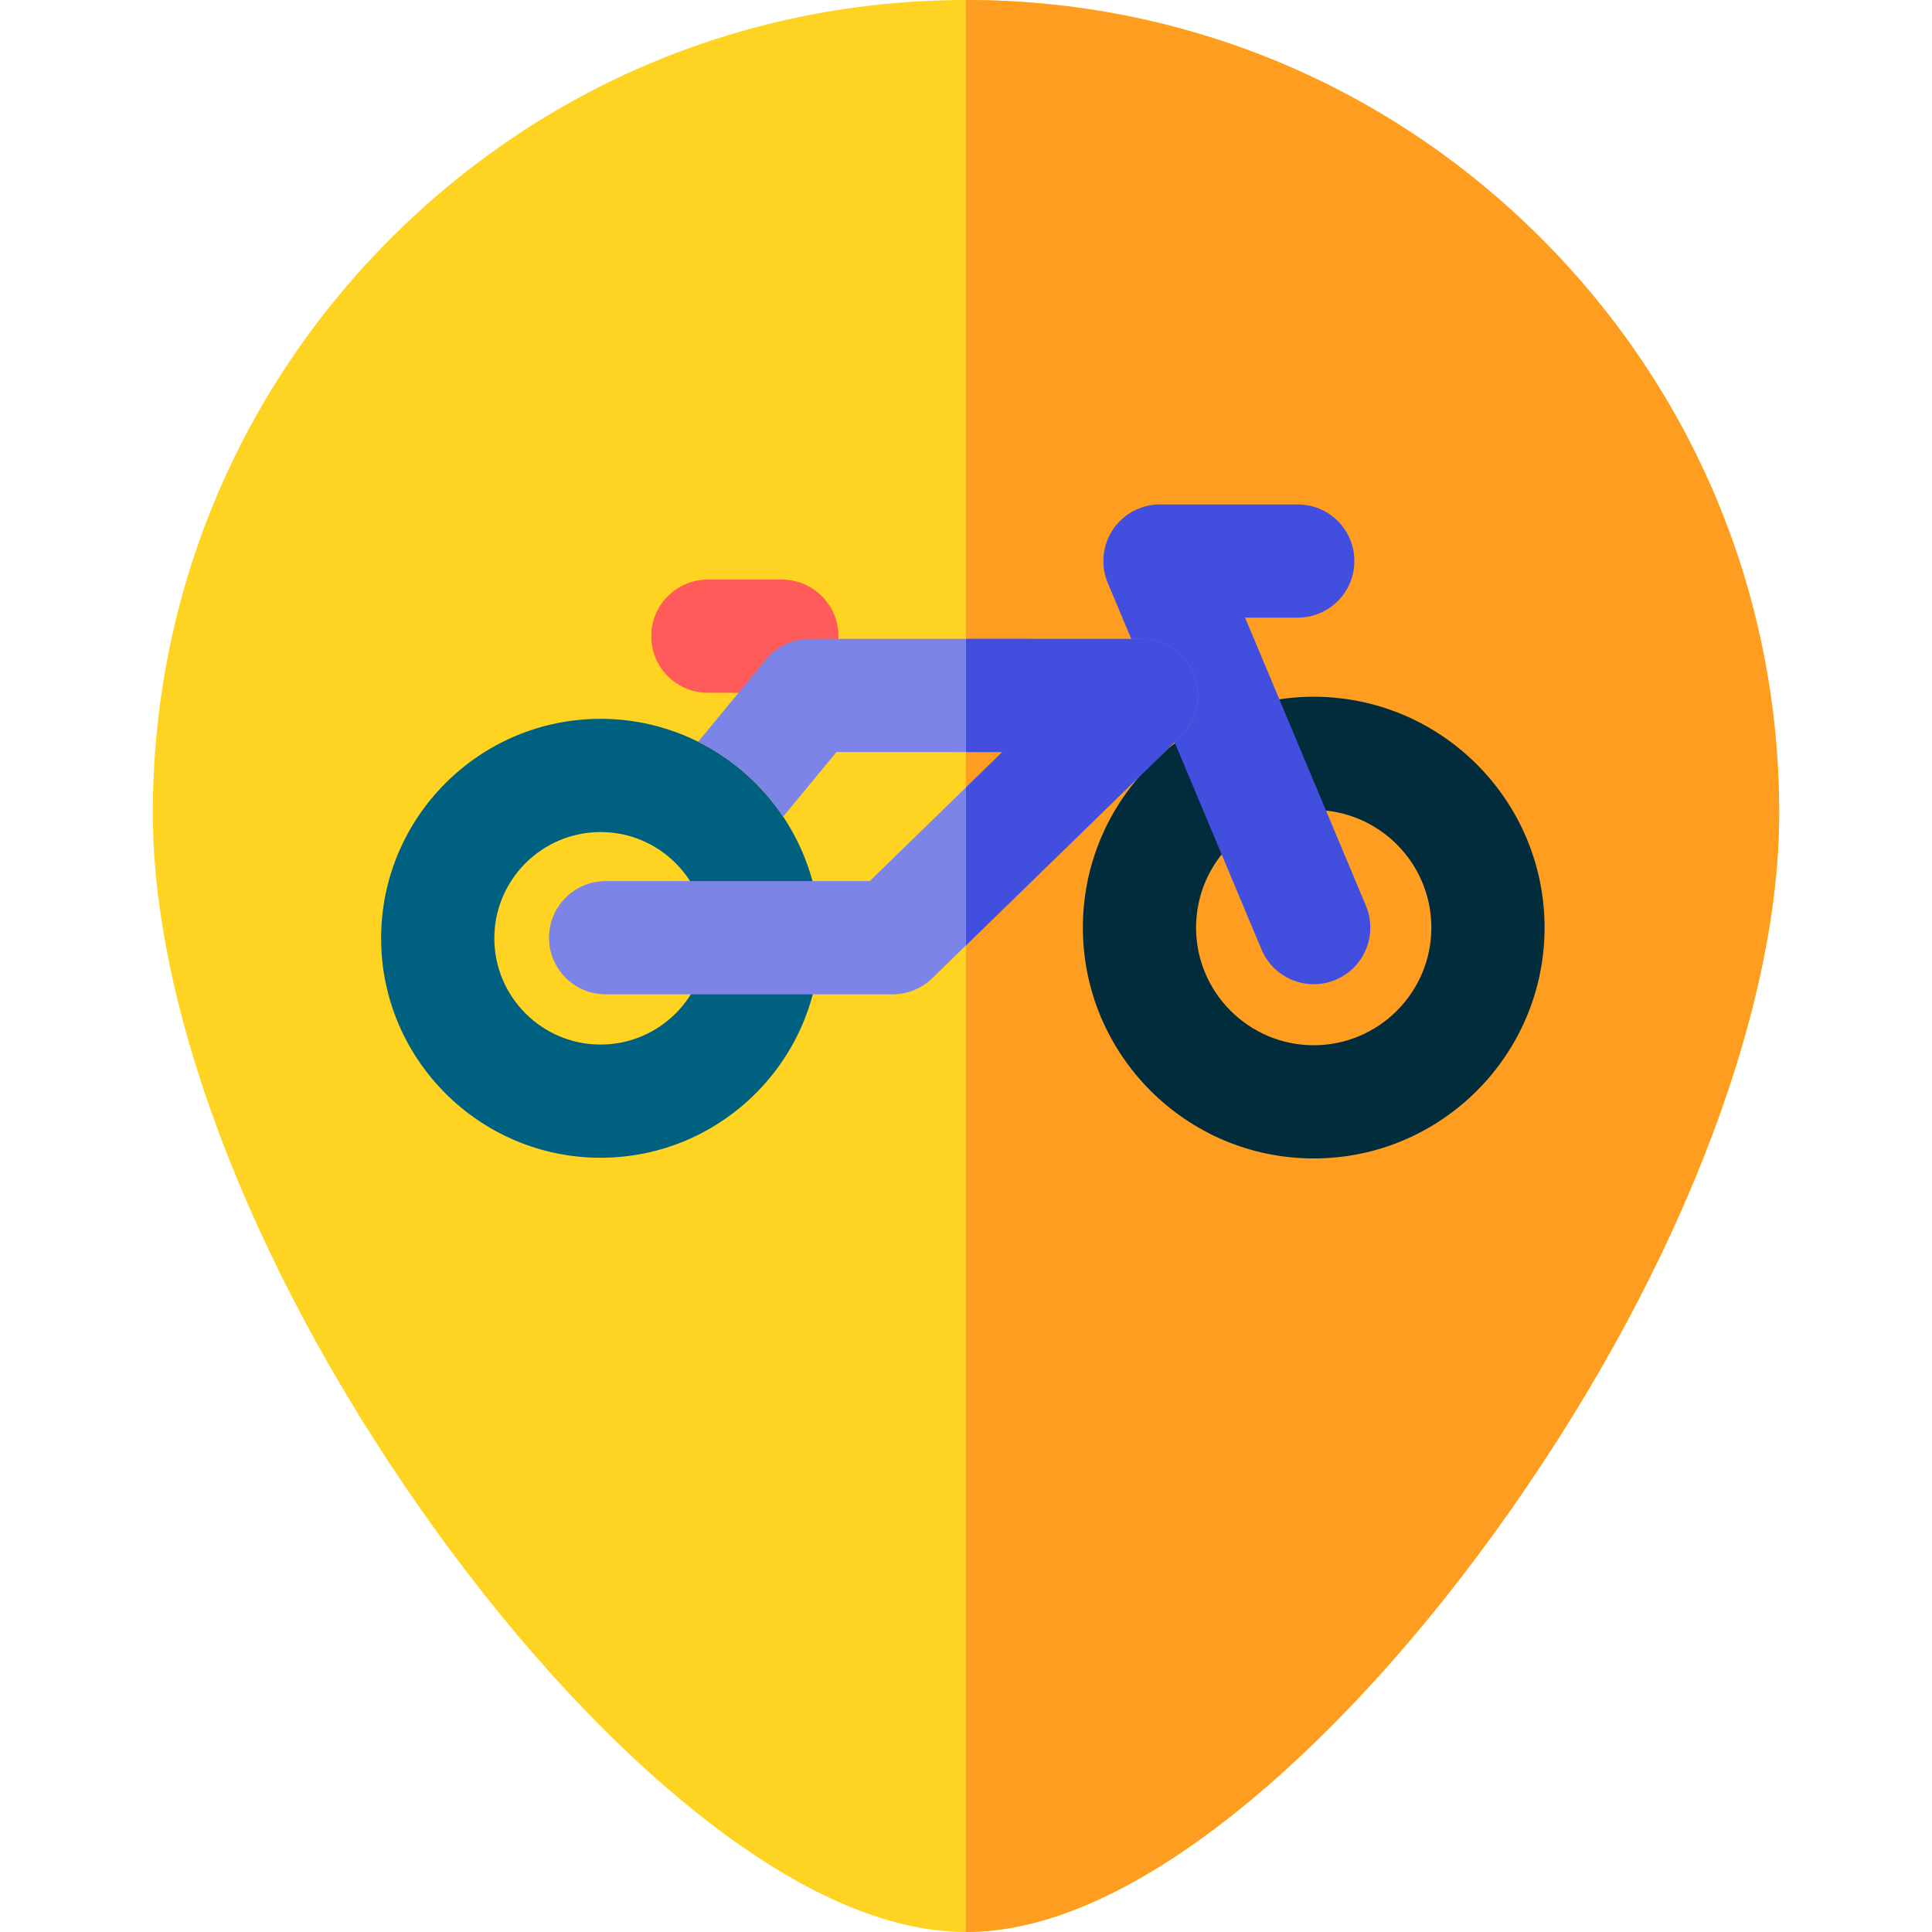 <svg id="Layer_1" enable-background="new 0 0 512 512" height="512" viewBox="0 0 512 512" width="512" xmlns="http://www.w3.org/2000/svg"><g><g><g><path d="m256 512c-21.096 0-45.146-10.662-71.484-31.69-23.021-18.38-46.633-43.875-68.284-73.729-47.421-65.387-75.732-136.819-75.732-191.081 0-57.562 22.416-111.679 63.119-152.381 40.702-40.703 94.818-63.119 152.381-63.119s111.679 22.416 152.381 63.119c40.703 40.702 63.119 94.819 63.119 152.381 0 54.262-28.311 125.694-75.732 191.081-21.65 29.854-45.263 55.349-68.284 73.729-26.338 21.028-50.388 31.69-71.484 31.69z" fill="#ffd321"/></g></g><path d="m408.381 63.119c-40.702-40.703-94.819-63.119-152.381-63.119v512c21.096 0 45.146-10.662 71.484-31.69 23.021-18.38 46.633-43.875 68.284-73.729 47.421-65.387 75.732-136.819 75.732-191.081 0-57.562-22.416-111.679-63.119-152.381z" fill="#ff9d21"/><g><path d="m348.148 307c-33.733 0-61.178-27.444-61.178-61.177s27.444-61.177 61.178-61.177 61.177 27.444 61.177 61.177-27.443 61.177-61.177 61.177zm0-92.354c-17.191 0-31.178 13.986-31.178 31.177s13.987 31.177 31.178 31.177 31.177-13.986 31.177-31.177-13.985-31.177-31.177-31.177z" fill="#002c3c"/></g><g><path d="m348.155 260.827c-5.862 0-11.43-3.458-13.839-9.202l-40.745-97.143c-1.942-4.631-1.439-9.926 1.342-14.107 2.78-4.182 7.469-6.694 12.49-6.694h36.52c8.284 0 15 6.716 15 15s-6.716 15-15 15h-13.962l32.02 76.341c3.205 7.639-.391 16.43-8.03 19.634-1.895.794-3.862 1.171-5.796 1.171z" fill="#424ede"/></g><g><path d="m207.203 183.598h-19.618c-8.284 0-15-6.716-15-15s6.716-15 15-15h19.618c8.284 0 15 6.716 15 15s-6.716 15-15 15z" fill="#ff5b5b"/></g><g><path d="m159.159 306.817c-32.069 0-58.159-26.09-58.159-58.159s26.09-58.159 58.159-58.159 58.159 26.09 58.159 58.159-26.09 58.159-58.159 58.159zm0-86.317c-15.527 0-28.159 12.632-28.159 28.159s12.632 28.159 28.159 28.159 28.159-12.632 28.159-28.159-12.632-28.159-28.159-28.159z" fill="#00607f"/></g><path d="m316.396 178.669c-2.297-5.654-7.79-9.352-13.893-9.354l-87.898-.021h-.003c-4.477 0-8.72 2-11.569 5.452l-18.021 21.836c9.124 4.548 16.894 11.417 22.524 19.839l14.133-17.125 43.933.011-16.584 16.149-18.534 18.047h-69.986c-8.284 0-15 6.716-15 15s6.716 15 15 15h76.083c3.909 0 7.664-1.526 10.464-4.253l65.918-64.187c4.374-4.258 5.73-10.74 3.433-16.394z" fill="#7c84e8"/><path d="m316.396 178.669c-2.297-5.654-7.79-9.352-13.893-9.354l-46.503-.011v30l9.604.002-9.604 9.352v41.873l56.965-55.469c4.372-4.257 5.728-10.739 3.431-16.393z" fill="#424ede"/></g></svg>